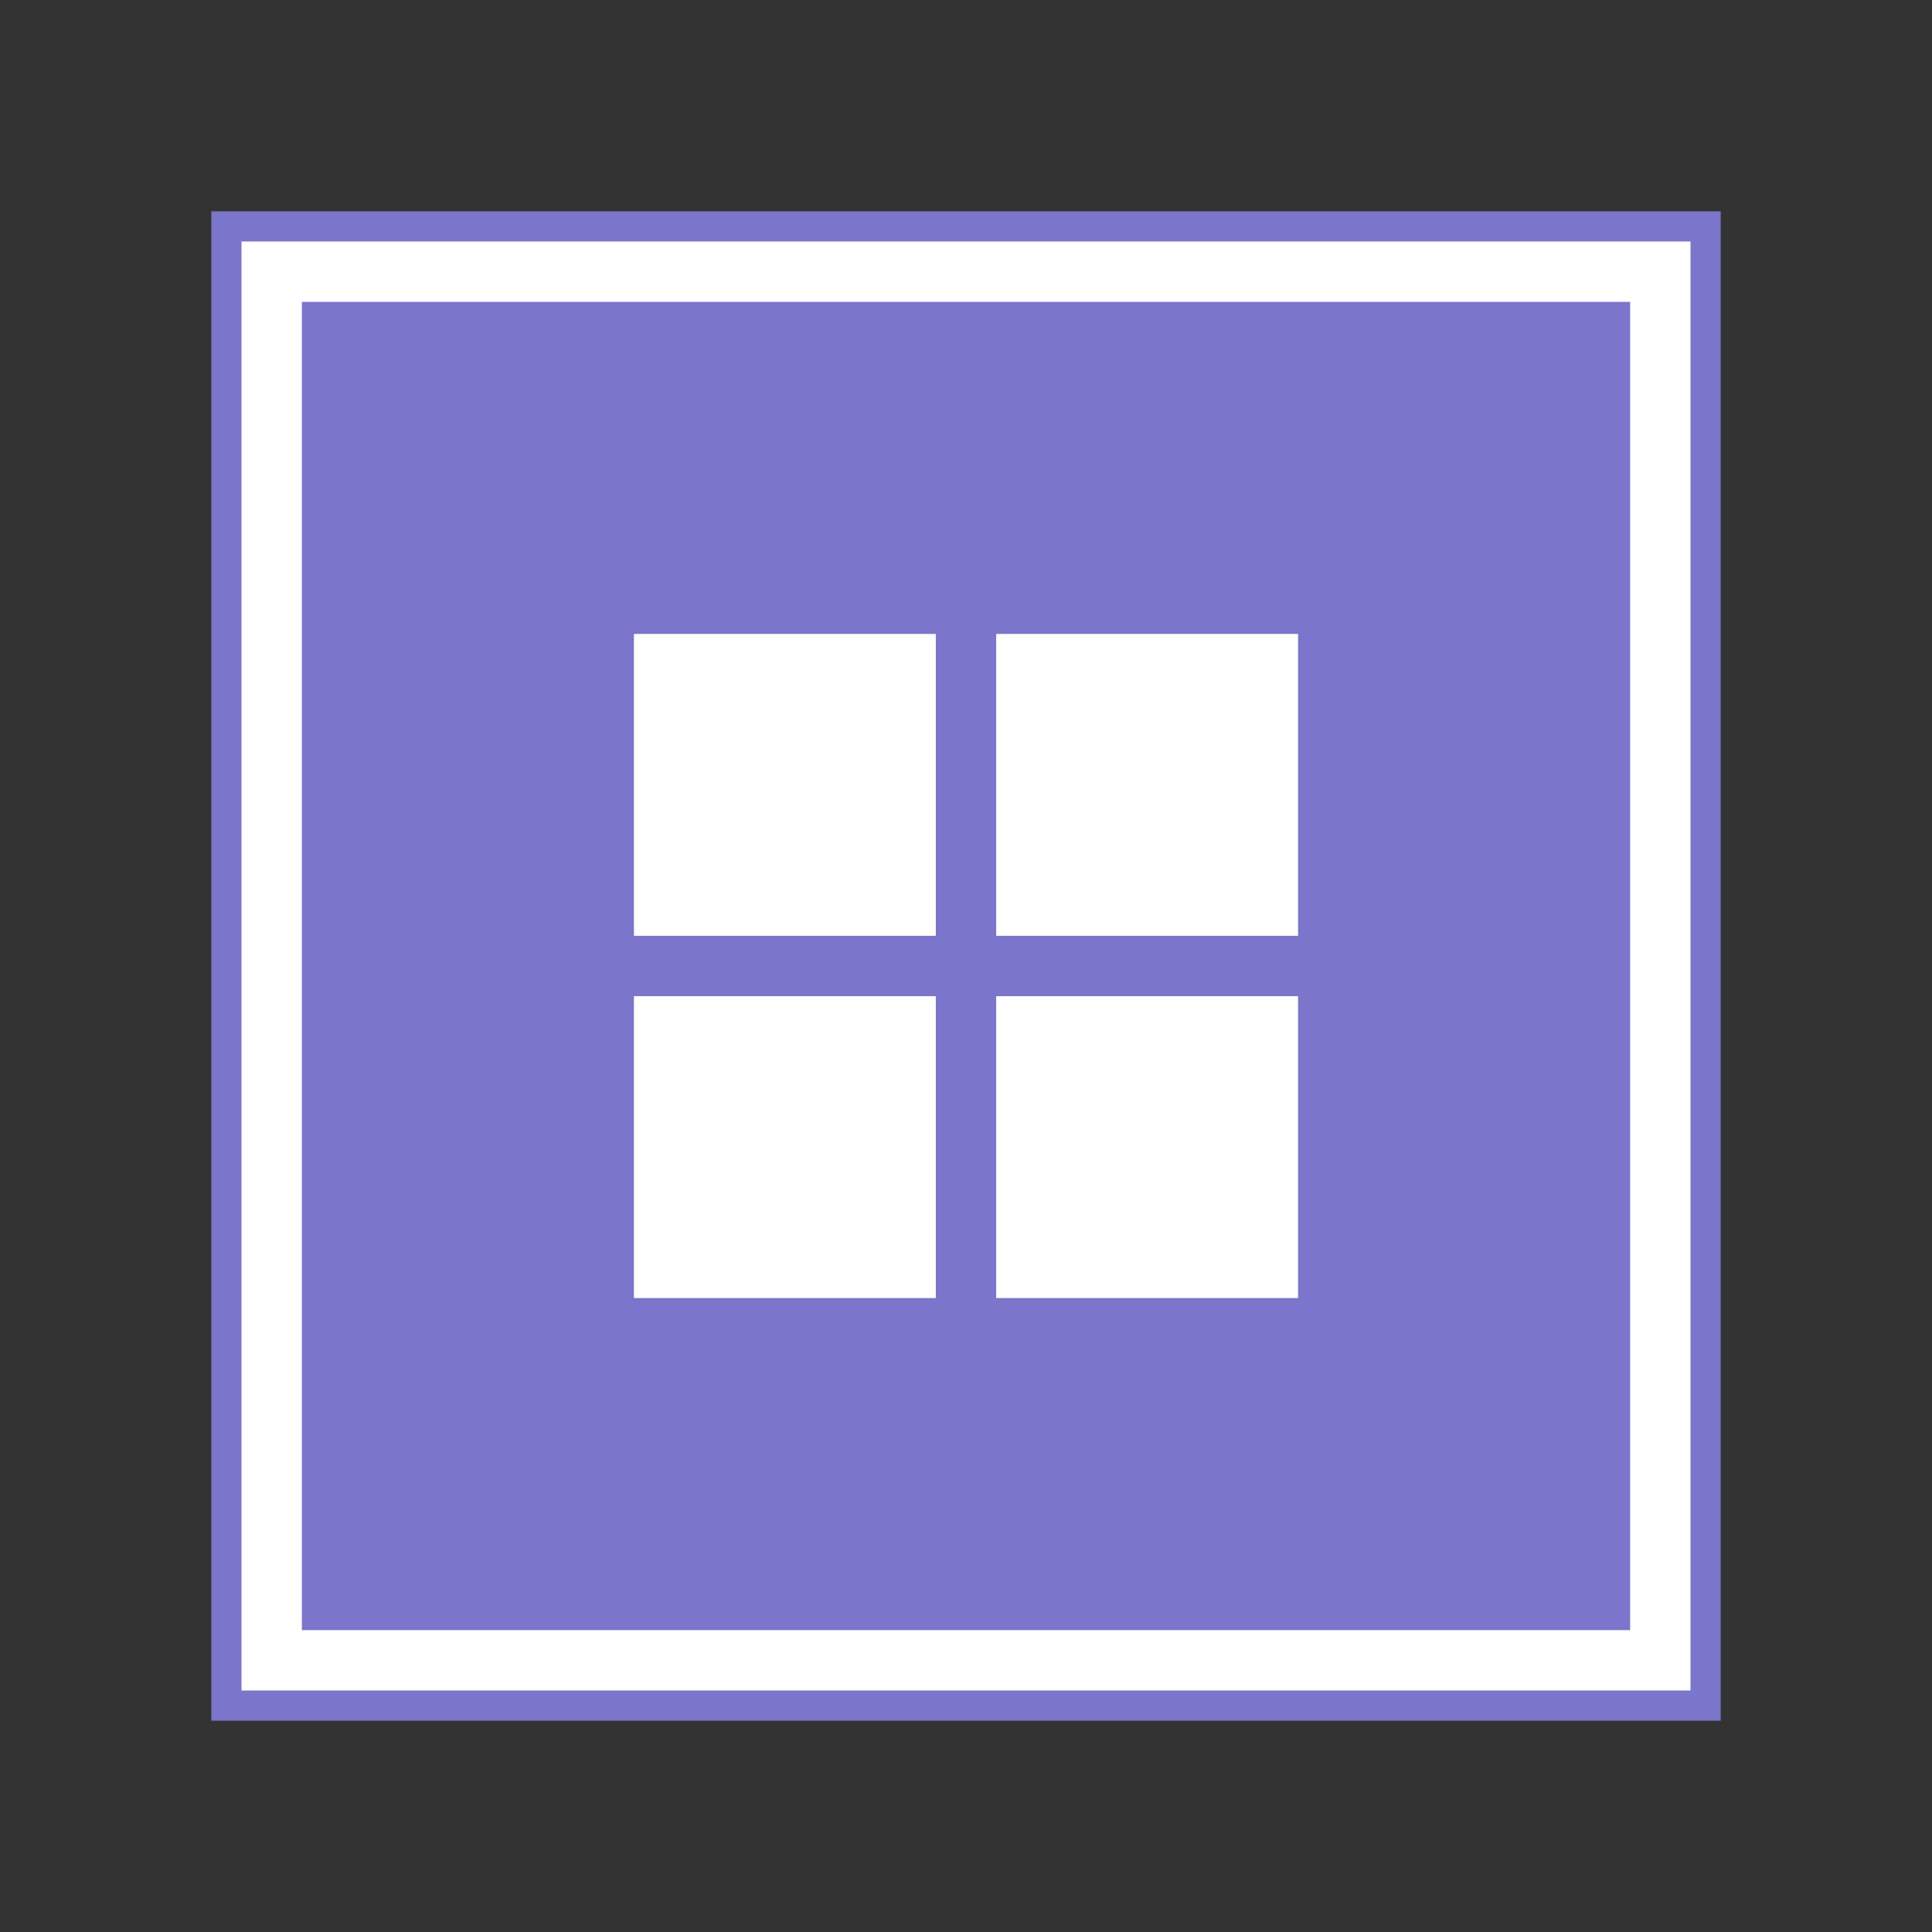 <?xml version="1.0" encoding="UTF-8" standalone="no"?>
<!-- Created with Inkscape (http://www.inkscape.org/) -->

<svg
   xmlns:dc="http://purl.org/dc/elements/1.1/"
   xmlns:cc="http://creativecommons.org/ns#"
   xmlns:rdf="http://www.w3.org/1999/02/22-rdf-syntax-ns#"
   xmlns:svg="http://www.w3.org/2000/svg"
   xmlns="http://www.w3.org/2000/svg"
   xmlns:sodipodi="http://sodipodi.sourceforge.net/DTD/sodipodi-0.dtd"
   xmlns:inkscape="http://www.inkscape.org/namespaces/inkscape"
   version="1.0"
   width="64"
   height="64"
   id="svg3578"
   inkscape:version="0.91 r13725"
   sodipodi:docname="application-x-ms-dos-executable.svg">
  <rect width="100%" height="100%" fill="#333333" stroke="none"/>
  <sodipodi:namedview
     pagecolor="#ffffff"
     bordercolor="#666666"
     borderopacity="1"
     objecttolerance="10"
     gridtolerance="10"
     guidetolerance="10"
     inkscape:pageopacity="0"
     inkscape:pageshadow="2"
     inkscape:window-width="1440"
     inkscape:window-height="855"
     id="namedview119199"
     showgrid="false"
     inkscape:zoom="11.352162"
     inkscape:cx="8.4287847"
     inkscape:cy="48.630098"
     inkscape:window-x="0"
     inkscape:window-y="0"
     inkscape:window-maximized="1"
     inkscape:current-layer="svg3578"
     inkscape:snap-object-midpoints="true" />
  <defs
     id="defs3580" />
  <rect
     style="fill:#7b75cb;fill-opacity:1;stroke:none"
     id="rect4154-0-5-2-8-1"
     width="50"
     height="50"
     x="7"
     y="7" />
  <rect
     y="8"
     x="8"
     height="48"
     width="48"
     id="rect4150-2-6-8-8-2"
     style="fill:#ffffff;fill-opacity:1;stroke:none" />
  <rect
     style="fill:#7b75cb;fill-opacity:1;stroke:none"
     id="rect3362-9-2-0-41-0"
     width="44"
     height="44"
     x="10"
     y="10" />
  <rect
     style="fill:#ffffff;fill-opacity:1;stroke:none;stroke-width:2;stroke-miterlimit:4;stroke-dasharray:none;stroke-opacity:1"
     id="rect4149"
     width="10"
     height="10"
     x="21"
     y="21" />
  <rect
     y="21"
     x="33"
     height="10"
     width="10"
     id="rect4151"
     style="fill:#ffffff;fill-opacity:1;stroke:none;stroke-width:2;stroke-miterlimit:4;stroke-dasharray:none;stroke-opacity:1" />
  <rect
     y="33"
     x="21"
     height="10"
     width="10"
     id="rect4153"
     style="fill:#ffffff;fill-opacity:1;stroke:none;stroke-width:2;stroke-miterlimit:4;stroke-dasharray:none;stroke-opacity:1" />
  <rect
     style="fill:#ffffff;fill-opacity:1;stroke:none;stroke-width:2;stroke-miterlimit:4;stroke-dasharray:none;stroke-opacity:1"
     id="rect4155"
     width="10"
     height="10"
     x="33"
     y="33" />
</svg>
